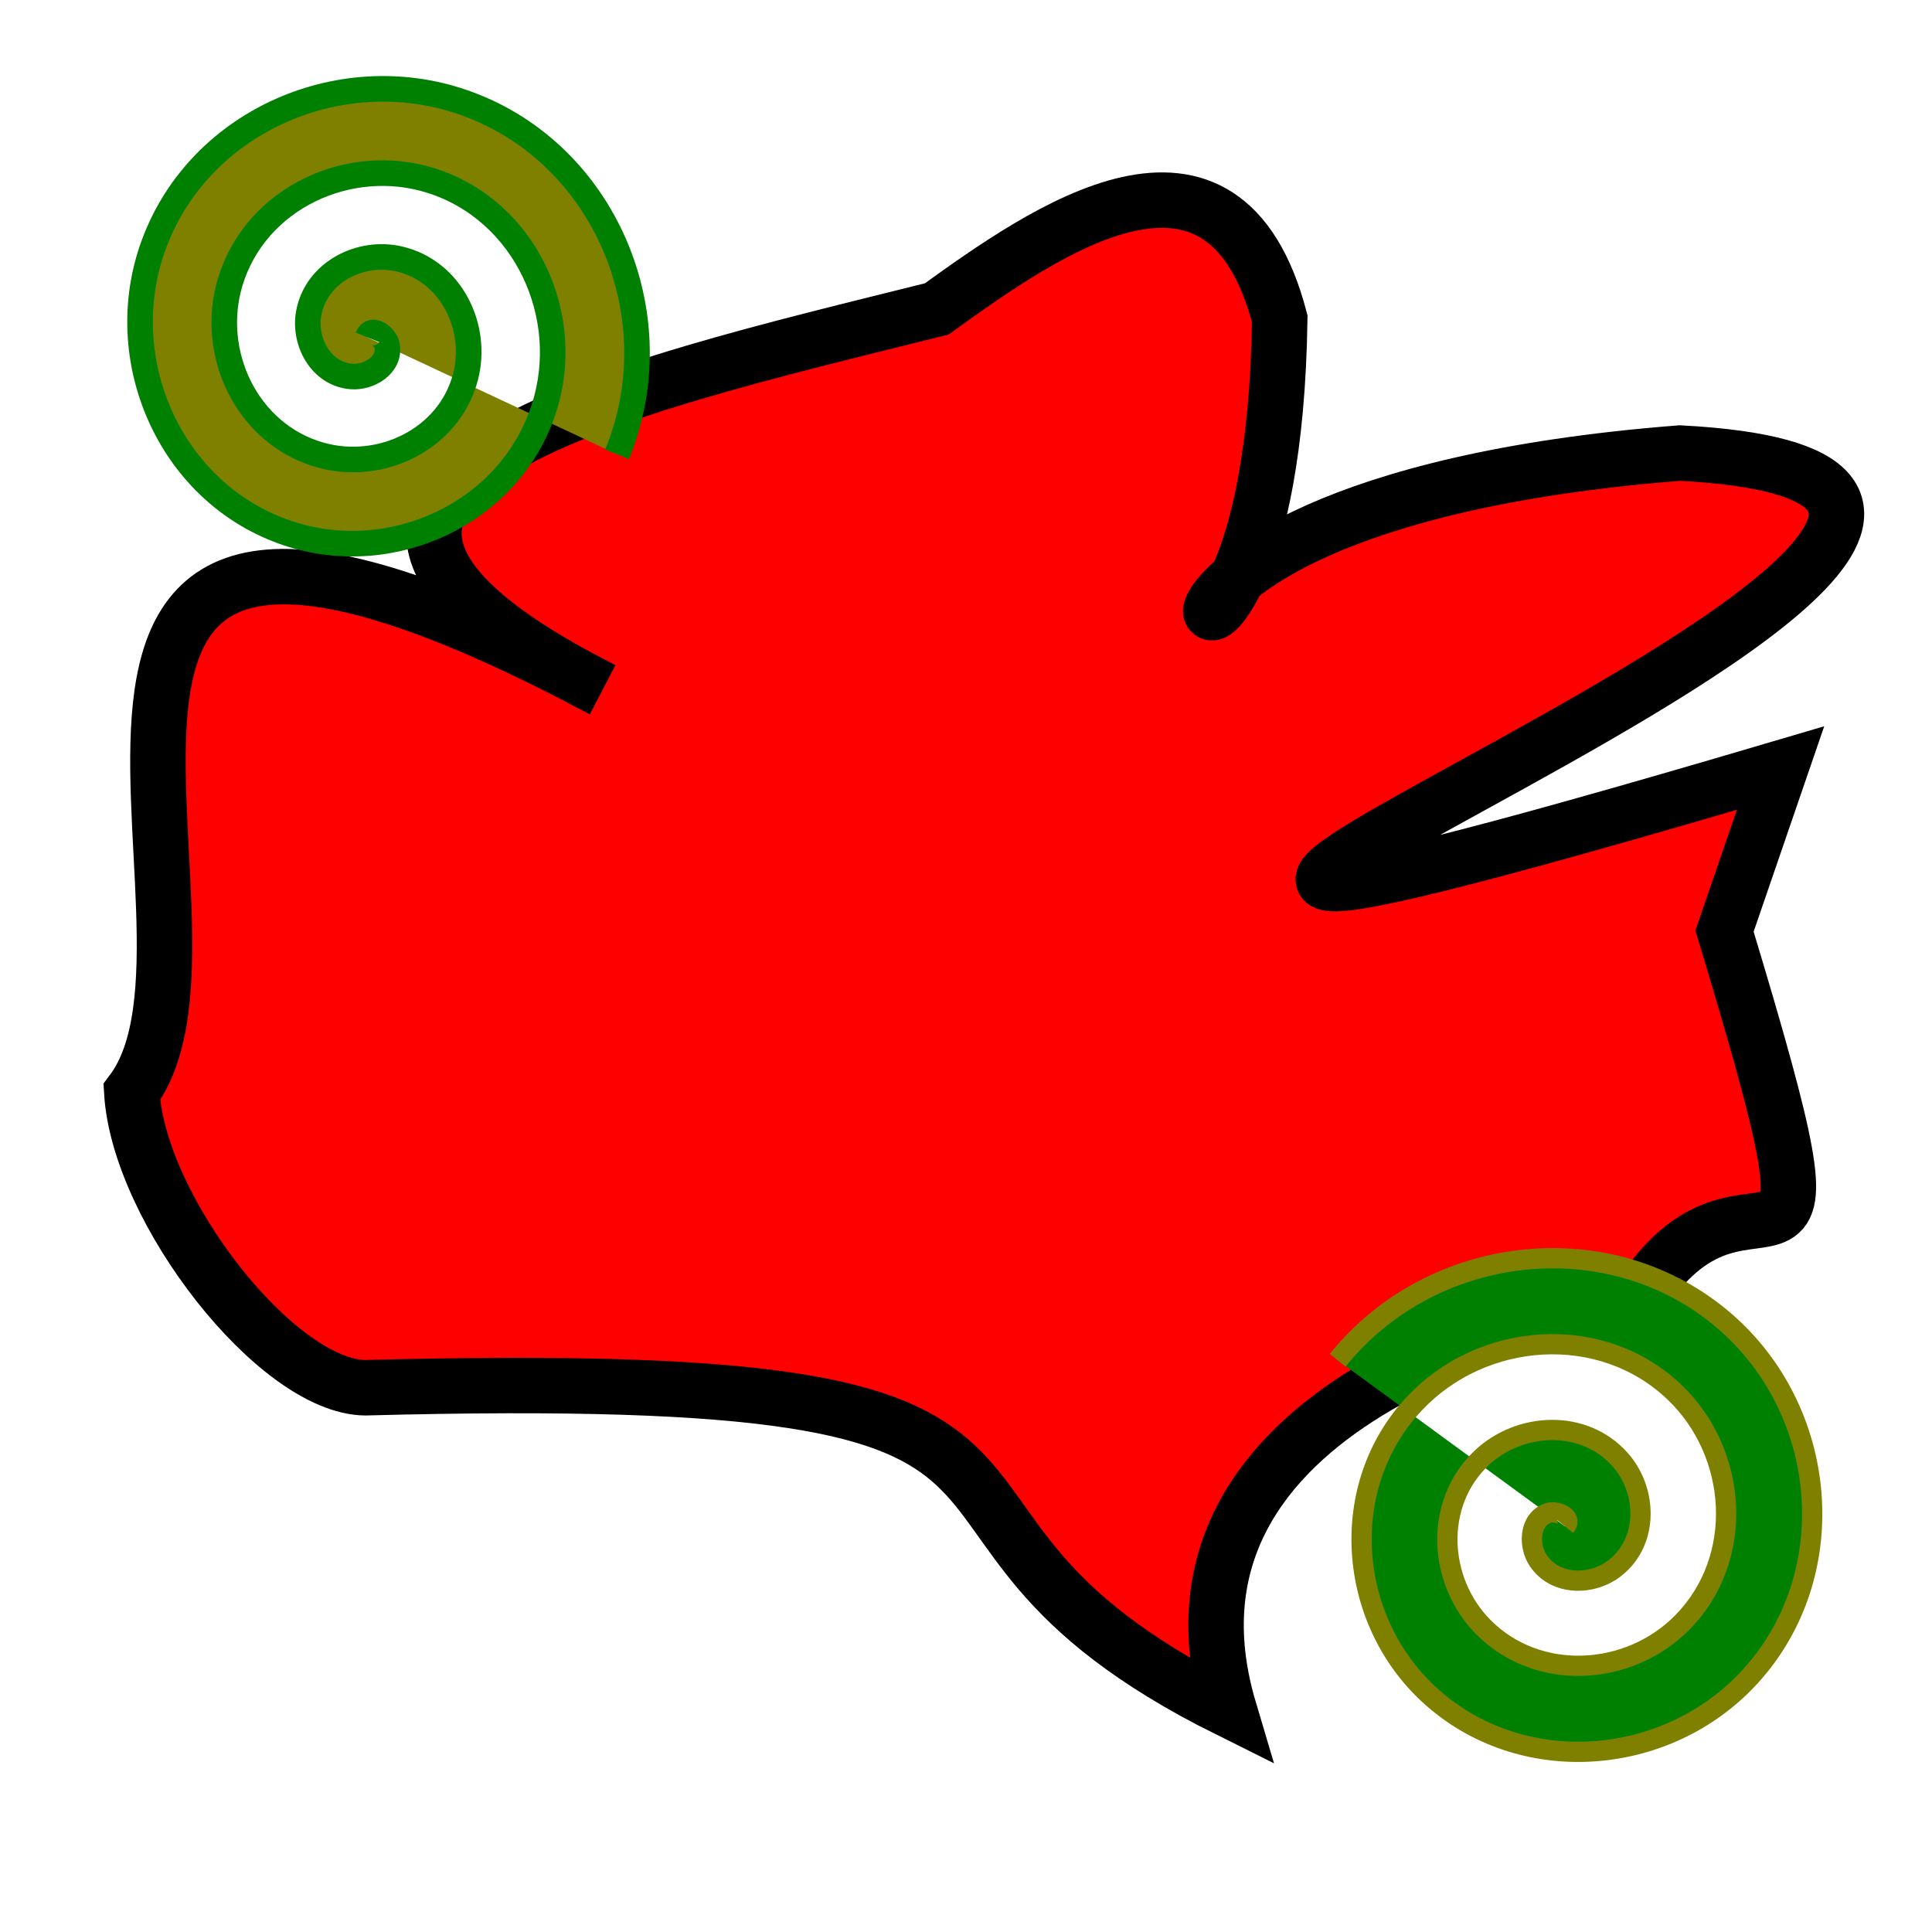 <?xml version="1.0" encoding="UTF-8" standalone="no"?>
<!-- Created with Inkscape (http://www.inkscape.org/) -->

<svg
   width="20mm"
   height="20mm"
   viewBox="0 0 20 20"
   version="1.1"
   id="svg135"
   inkscape:version="1.2.1 (9c6d41e410, 2022-07-14, custom)"
   sodipodi:docname="owie.svg"
   xmlns:inkscape="http://www.inkscape.org/namespaces/inkscape"
   xmlns:sodipodi="http://sodipodi.sourceforge.net/DTD/sodipodi-0.dtd"
   xmlns="http://www.w3.org/2000/svg"
   xmlns:svg="http://www.w3.org/2000/svg">
  <sodipodi:namedview
     id="namedview137"
     pagecolor="#000000"
     bordercolor="#eeeeee"
     borderopacity="1"
     inkscape:showpageshadow="0"
     inkscape:pageopacity="0"
     inkscape:pagecheckerboard="0"
     inkscape:deskcolor="#505050"
     inkscape:document-units="mm"
     showgrid="false"
     inkscape:zoom="8.7002359"
     inkscape:cx="33.849657"
     inkscape:cy="32.585323"
     inkscape:window-width="1920"
     inkscape:window-height="1015"
     inkscape:window-x="0"
     inkscape:window-y="0"
     inkscape:window-maximized="1"
     inkscape:current-layer="layer1" />
  <defs
     id="defs132" />
  <g
     inkscape:label="Layer 1"
     inkscape:groupmode="layer"
     id="layer1">
    <path
       style="fill:#ff0000;stroke:#000000;stroke-width:0.574px;stroke-linecap:butt;stroke-linejoin:miter;stroke-opacity:1"
       d="M 6.236,7.139 C -0.729,3.429 2.667,9.577 1.364,11.305 c 0.073,1.222 1.505,3.051 2.417,3.061 8.554,-0.228 4.768,1.261 8.944,3.337 -0.95,-3.191 3.345,-4.155 4.265,-4.296 1.179,-1.814 2.263,0.866 0.862,-3.768 L 18.432,7.951 C 5.283,11.832 24.464,5.062 17.391,4.69 10.078,5.26 13.17,8.817 13.248,3.301 12.667,1.078 10.816,2.392 9.697,3.198 6.395,4.022 2.003,4.988 6.236,7.139 Z"
       id="path32670"
       sodipodi:nodetypes="cccccccccccc" />
    <path
       sodipodi:type="spiral"
       style="fill:#808000;fill-rule:evenodd;stroke:#008000;stroke-width:0.265"
       id="path32774"
       sodipodi:cx="3.0662222"
       sodipodi:cy="7.7808619"
       sodipodi:expansion="1"
       sodipodi:revolution="3.2584336"
       sodipodi:radius="2.8532701"
       sodipodi:argument="-19.533091"
       sodipodi:t0="0"
       d="M 3.066,7.781 C 3.168,7.698 3.229,7.877 3.204,7.951 3.139,8.149 2.876,8.155 2.727,8.057 2.46,7.883 2.466,7.502 2.651,7.272 2.924,6.934 3.437,6.952 3.745,7.228 4.156,7.595 4.124,8.244 3.757,8.63 3.296,9.115 2.51,9.069 2.048,8.61 1.489,8.055 1.548,7.131 2.098,6.593 2.747,5.959 3.81,6.033 4.424,6.675 5.133,7.416 5.045,8.619 4.31,9.308 3.476,10.092 2.134,9.99 1.369,9.163 0.51,8.236 0.627,6.755 1.545,5.914 2.565,4.98 4.187,5.111 5.103,6.122 6.112,7.234 5.966,8.995 4.864,9.987 c -0.037,0.034 -0.076,0.066 -0.115,0.098"
       transform="rotate(-28.75,-4.932,4.197)" />
    <path
       sodipodi:type="spiral"
       style="fill:#008000;fill-rule:evenodd;stroke:#808000;stroke-width:0.265"
       id="path32776"
       sodipodi:cx="14.202733"
       sodipodi:cy="8.7572346"
       sodipodi:expansion="1"
       sodipodi:revolution="3.2584336"
       sodipodi:radius="3.6906331"
       sodipodi:argument="-19.674124"
       sodipodi:t0="0"
       d="m 14.203,8.757 c 0.116,-0.125 0.226,0.094 0.208,0.192 -0.048,0.266 -0.384,0.321 -0.592,0.224 -0.373,-0.175 -0.435,-0.664 -0.239,-0.993 0.287,-0.482 0.948,-0.552 1.393,-0.255 0.593,0.396 0.67,1.233 0.271,1.793 -0.503,0.705 -1.518,0.789 -2.193,0.286 -0.817,-0.609 -0.909,-1.804 -0.302,-2.593 0.715,-0.93 2.09,-1.028 2.993,-0.318 1.042,0.82 1.148,2.377 0.333,3.393 -0.926,1.155 -2.663,1.268 -3.794,0.349 -1.268,-1.031 -1.388,-2.95 -0.365,-4.194 1.136,-1.381 3.236,-1.508 4.594,-0.38 1.494,1.241 1.628,3.523 0.396,4.994 -0.042,0.05 -0.085,0.099 -0.129,0.146"
       transform="matrix(-0.111,-0.783,-0.783,0.111,24.637,25.952)" />
  </g>
</svg>
